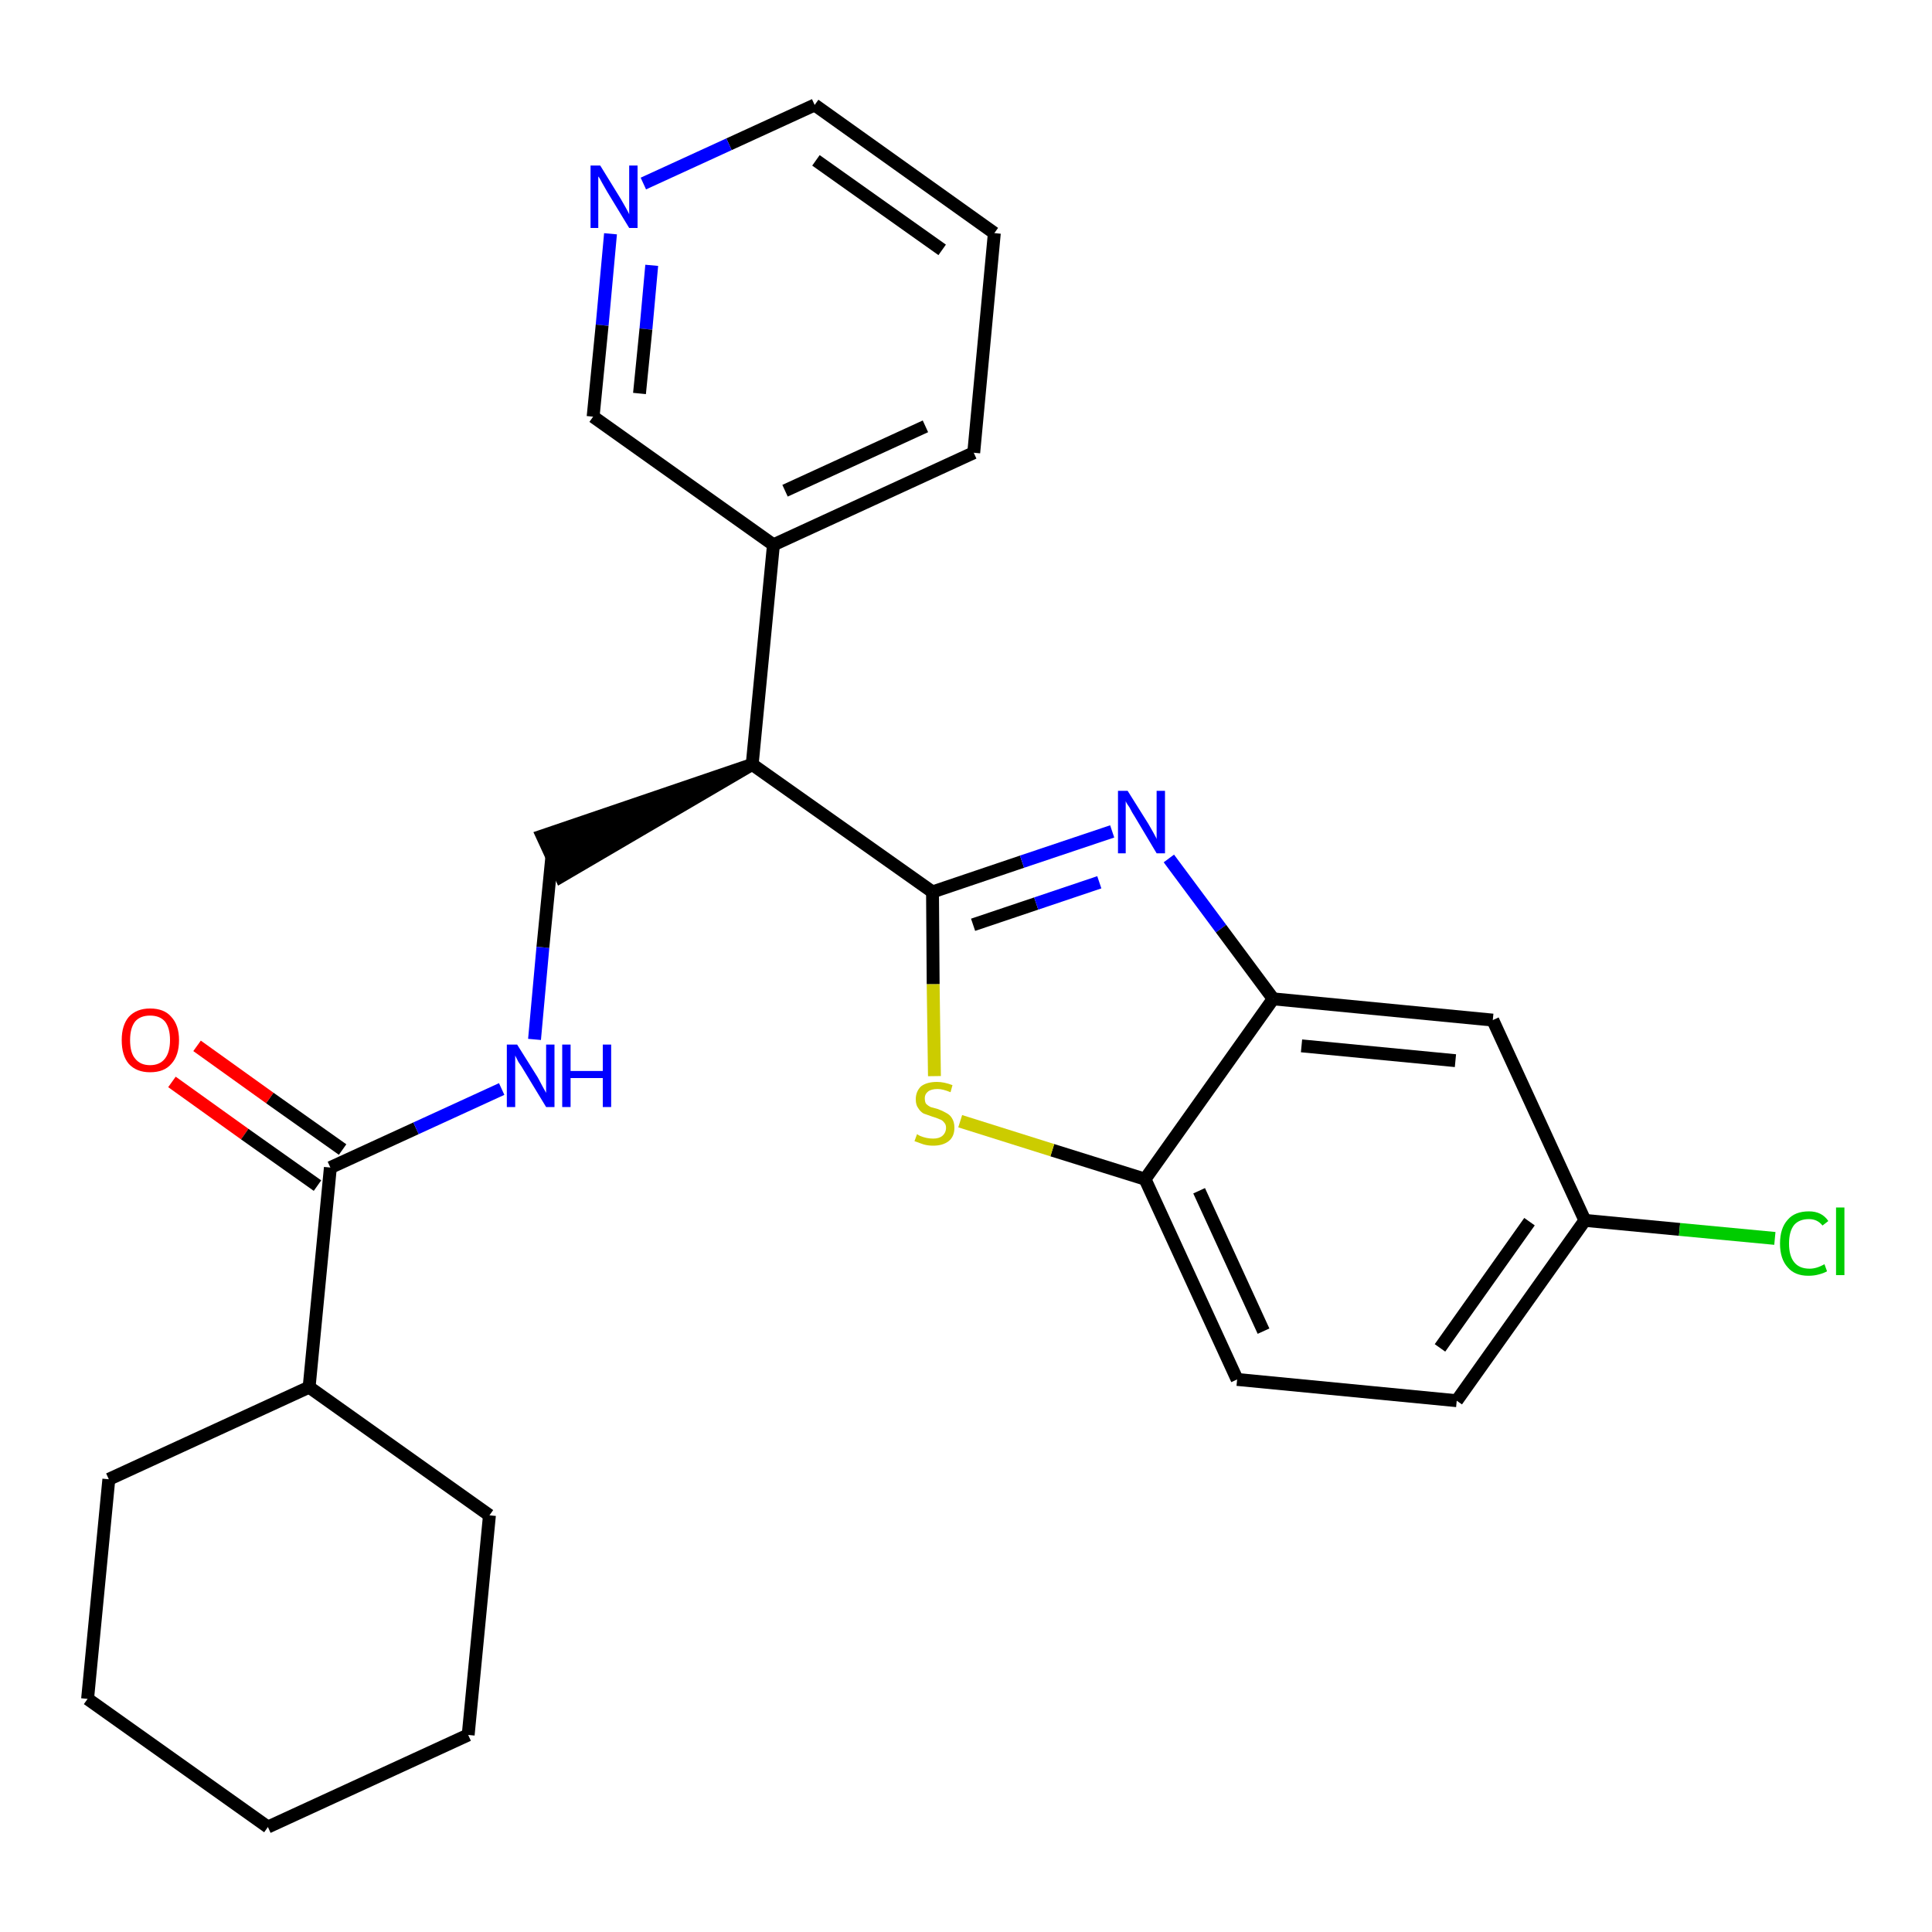 <?xml version='1.0' encoding='iso-8859-1'?>
<svg version='1.1' baseProfile='full'
              xmlns='http://www.w3.org/2000/svg'
                      xmlns:rdkit='http://www.rdkit.org/xml'
                      xmlns:xlink='http://www.w3.org/1999/xlink'
                  xml:space='preserve'
width='300px' height='300px' viewBox='0 0 300 300'>
<!-- END OF HEADER -->
<path class='bond-0 atom-0 atom-1' d='M 26.7,168.0 L 38.0,176.1' style='fill:none;fill-rule:evenodd;stroke:#FF0000;stroke-width:2.0px;stroke-linecap:butt;stroke-linejoin:miter;stroke-opacity:1' />
<path class='bond-0 atom-0 atom-1' d='M 38.0,176.1 L 49.3,184.1' style='fill:none;fill-rule:evenodd;stroke:#000000;stroke-width:2.0px;stroke-linecap:butt;stroke-linejoin:miter;stroke-opacity:1' />
<path class='bond-0 atom-0 atom-1' d='M 30.6,162.4 L 41.9,170.5' style='fill:none;fill-rule:evenodd;stroke:#FF0000;stroke-width:2.0px;stroke-linecap:butt;stroke-linejoin:miter;stroke-opacity:1' />
<path class='bond-0 atom-0 atom-1' d='M 41.9,170.5 L 53.2,178.5' style='fill:none;fill-rule:evenodd;stroke:#000000;stroke-width:2.0px;stroke-linecap:butt;stroke-linejoin:miter;stroke-opacity:1' />
<path class='bond-1 atom-1 atom-2' d='M 51.3,181.3 L 64.6,175.2' style='fill:none;fill-rule:evenodd;stroke:#000000;stroke-width:2.0px;stroke-linecap:butt;stroke-linejoin:miter;stroke-opacity:1' />
<path class='bond-1 atom-1 atom-2' d='M 64.6,175.2 L 77.9,169.1' style='fill:none;fill-rule:evenodd;stroke:#0000FF;stroke-width:2.0px;stroke-linecap:butt;stroke-linejoin:miter;stroke-opacity:1' />
<path class='bond-20 atom-1 atom-21' d='M 51.3,181.3 L 48.0,215.4' style='fill:none;fill-rule:evenodd;stroke:#000000;stroke-width:2.0px;stroke-linecap:butt;stroke-linejoin:miter;stroke-opacity:1' />
<path class='bond-2 atom-2 atom-3' d='M 83.0,161.4 L 84.3,147.1' style='fill:none;fill-rule:evenodd;stroke:#0000FF;stroke-width:2.0px;stroke-linecap:butt;stroke-linejoin:miter;stroke-opacity:1' />
<path class='bond-2 atom-2 atom-3' d='M 84.3,147.1 L 85.7,132.9' style='fill:none;fill-rule:evenodd;stroke:#000000;stroke-width:2.0px;stroke-linecap:butt;stroke-linejoin:miter;stroke-opacity:1' />
<path class='bond-3 atom-4 atom-3' d='M 116.8,118.7 L 84.2,129.8 L 87.1,136.1 Z' style='fill:#000000;fill-rule:evenodd;fill-opacity:1;stroke:#000000;stroke-width:2.0px;stroke-linecap:butt;stroke-linejoin:miter;stroke-opacity:1;' />
<path class='bond-4 atom-4 atom-5' d='M 116.8,118.7 L 120.1,84.6' style='fill:none;fill-rule:evenodd;stroke:#000000;stroke-width:2.0px;stroke-linecap:butt;stroke-linejoin:miter;stroke-opacity:1' />
<path class='bond-10 atom-4 atom-11' d='M 116.8,118.7 L 144.8,138.5' style='fill:none;fill-rule:evenodd;stroke:#000000;stroke-width:2.0px;stroke-linecap:butt;stroke-linejoin:miter;stroke-opacity:1' />
<path class='bond-5 atom-5 atom-6' d='M 120.1,84.6 L 151.2,70.3' style='fill:none;fill-rule:evenodd;stroke:#000000;stroke-width:2.0px;stroke-linecap:butt;stroke-linejoin:miter;stroke-opacity:1' />
<path class='bond-5 atom-5 atom-6' d='M 121.9,76.2 L 143.7,66.2' style='fill:none;fill-rule:evenodd;stroke:#000000;stroke-width:2.0px;stroke-linecap:butt;stroke-linejoin:miter;stroke-opacity:1' />
<path class='bond-26 atom-10 atom-5' d='M 92.1,64.7 L 120.1,84.6' style='fill:none;fill-rule:evenodd;stroke:#000000;stroke-width:2.0px;stroke-linecap:butt;stroke-linejoin:miter;stroke-opacity:1' />
<path class='bond-6 atom-6 atom-7' d='M 151.2,70.3 L 154.4,36.2' style='fill:none;fill-rule:evenodd;stroke:#000000;stroke-width:2.0px;stroke-linecap:butt;stroke-linejoin:miter;stroke-opacity:1' />
<path class='bond-7 atom-7 atom-8' d='M 154.4,36.2 L 126.5,16.3' style='fill:none;fill-rule:evenodd;stroke:#000000;stroke-width:2.0px;stroke-linecap:butt;stroke-linejoin:miter;stroke-opacity:1' />
<path class='bond-7 atom-7 atom-8' d='M 146.3,38.8 L 126.7,24.9' style='fill:none;fill-rule:evenodd;stroke:#000000;stroke-width:2.0px;stroke-linecap:butt;stroke-linejoin:miter;stroke-opacity:1' />
<path class='bond-8 atom-8 atom-9' d='M 126.5,16.3 L 113.2,22.4' style='fill:none;fill-rule:evenodd;stroke:#000000;stroke-width:2.0px;stroke-linecap:butt;stroke-linejoin:miter;stroke-opacity:1' />
<path class='bond-8 atom-8 atom-9' d='M 113.2,22.4 L 99.9,28.5' style='fill:none;fill-rule:evenodd;stroke:#0000FF;stroke-width:2.0px;stroke-linecap:butt;stroke-linejoin:miter;stroke-opacity:1' />
<path class='bond-9 atom-9 atom-10' d='M 94.8,36.3 L 93.5,50.5' style='fill:none;fill-rule:evenodd;stroke:#0000FF;stroke-width:2.0px;stroke-linecap:butt;stroke-linejoin:miter;stroke-opacity:1' />
<path class='bond-9 atom-9 atom-10' d='M 93.5,50.5 L 92.1,64.7' style='fill:none;fill-rule:evenodd;stroke:#000000;stroke-width:2.0px;stroke-linecap:butt;stroke-linejoin:miter;stroke-opacity:1' />
<path class='bond-9 atom-9 atom-10' d='M 101.2,41.2 L 100.3,51.1' style='fill:none;fill-rule:evenodd;stroke:#0000FF;stroke-width:2.0px;stroke-linecap:butt;stroke-linejoin:miter;stroke-opacity:1' />
<path class='bond-9 atom-9 atom-10' d='M 100.3,51.1 L 99.3,61.1' style='fill:none;fill-rule:evenodd;stroke:#000000;stroke-width:2.0px;stroke-linecap:butt;stroke-linejoin:miter;stroke-opacity:1' />
<path class='bond-11 atom-11 atom-12' d='M 144.8,138.5 L 158.7,133.8' style='fill:none;fill-rule:evenodd;stroke:#000000;stroke-width:2.0px;stroke-linecap:butt;stroke-linejoin:miter;stroke-opacity:1' />
<path class='bond-11 atom-11 atom-12' d='M 158.7,133.8 L 172.7,129.1' style='fill:none;fill-rule:evenodd;stroke:#0000FF;stroke-width:2.0px;stroke-linecap:butt;stroke-linejoin:miter;stroke-opacity:1' />
<path class='bond-11 atom-11 atom-12' d='M 151.1,143.6 L 160.9,140.3' style='fill:none;fill-rule:evenodd;stroke:#000000;stroke-width:2.0px;stroke-linecap:butt;stroke-linejoin:miter;stroke-opacity:1' />
<path class='bond-11 atom-11 atom-12' d='M 160.9,140.3 L 170.7,137.0' style='fill:none;fill-rule:evenodd;stroke:#0000FF;stroke-width:2.0px;stroke-linecap:butt;stroke-linejoin:miter;stroke-opacity:1' />
<path class='bond-27 atom-20 atom-11' d='M 145.1,167.1 L 144.9,152.8' style='fill:none;fill-rule:evenodd;stroke:#CCCC00;stroke-width:2.0px;stroke-linecap:butt;stroke-linejoin:miter;stroke-opacity:1' />
<path class='bond-27 atom-20 atom-11' d='M 144.9,152.8 L 144.8,138.5' style='fill:none;fill-rule:evenodd;stroke:#000000;stroke-width:2.0px;stroke-linecap:butt;stroke-linejoin:miter;stroke-opacity:1' />
<path class='bond-12 atom-12 atom-13' d='M 181.5,133.3 L 189.6,144.2' style='fill:none;fill-rule:evenodd;stroke:#0000FF;stroke-width:2.0px;stroke-linecap:butt;stroke-linejoin:miter;stroke-opacity:1' />
<path class='bond-12 atom-12 atom-13' d='M 189.6,144.2 L 197.7,155.1' style='fill:none;fill-rule:evenodd;stroke:#000000;stroke-width:2.0px;stroke-linecap:butt;stroke-linejoin:miter;stroke-opacity:1' />
<path class='bond-13 atom-13 atom-14' d='M 197.7,155.1 L 231.8,158.4' style='fill:none;fill-rule:evenodd;stroke:#000000;stroke-width:2.0px;stroke-linecap:butt;stroke-linejoin:miter;stroke-opacity:1' />
<path class='bond-13 atom-13 atom-14' d='M 202.1,162.4 L 226.0,164.7' style='fill:none;fill-rule:evenodd;stroke:#000000;stroke-width:2.0px;stroke-linecap:butt;stroke-linejoin:miter;stroke-opacity:1' />
<path class='bond-29 atom-19 atom-13' d='M 177.8,183.1 L 197.7,155.1' style='fill:none;fill-rule:evenodd;stroke:#000000;stroke-width:2.0px;stroke-linecap:butt;stroke-linejoin:miter;stroke-opacity:1' />
<path class='bond-14 atom-14 atom-15' d='M 231.8,158.4 L 246.1,189.5' style='fill:none;fill-rule:evenodd;stroke:#000000;stroke-width:2.0px;stroke-linecap:butt;stroke-linejoin:miter;stroke-opacity:1' />
<path class='bond-15 atom-15 atom-16' d='M 246.1,189.5 L 260.8,190.9' style='fill:none;fill-rule:evenodd;stroke:#000000;stroke-width:2.0px;stroke-linecap:butt;stroke-linejoin:miter;stroke-opacity:1' />
<path class='bond-15 atom-15 atom-16' d='M 260.8,190.9 L 275.6,192.3' style='fill:none;fill-rule:evenodd;stroke:#00CC00;stroke-width:2.0px;stroke-linecap:butt;stroke-linejoin:miter;stroke-opacity:1' />
<path class='bond-16 atom-15 atom-17' d='M 246.1,189.5 L 226.2,217.5' style='fill:none;fill-rule:evenodd;stroke:#000000;stroke-width:2.0px;stroke-linecap:butt;stroke-linejoin:miter;stroke-opacity:1' />
<path class='bond-16 atom-15 atom-17' d='M 237.5,189.7 L 223.6,209.3' style='fill:none;fill-rule:evenodd;stroke:#000000;stroke-width:2.0px;stroke-linecap:butt;stroke-linejoin:miter;stroke-opacity:1' />
<path class='bond-17 atom-17 atom-18' d='M 226.2,217.5 L 192.1,214.2' style='fill:none;fill-rule:evenodd;stroke:#000000;stroke-width:2.0px;stroke-linecap:butt;stroke-linejoin:miter;stroke-opacity:1' />
<path class='bond-18 atom-18 atom-19' d='M 192.1,214.2 L 177.8,183.1' style='fill:none;fill-rule:evenodd;stroke:#000000;stroke-width:2.0px;stroke-linecap:butt;stroke-linejoin:miter;stroke-opacity:1' />
<path class='bond-18 atom-18 atom-19' d='M 196.2,206.7 L 186.2,184.9' style='fill:none;fill-rule:evenodd;stroke:#000000;stroke-width:2.0px;stroke-linecap:butt;stroke-linejoin:miter;stroke-opacity:1' />
<path class='bond-19 atom-19 atom-20' d='M 177.8,183.1 L 163.4,178.6' style='fill:none;fill-rule:evenodd;stroke:#000000;stroke-width:2.0px;stroke-linecap:butt;stroke-linejoin:miter;stroke-opacity:1' />
<path class='bond-19 atom-19 atom-20' d='M 163.4,178.6 L 149.1,174.1' style='fill:none;fill-rule:evenodd;stroke:#CCCC00;stroke-width:2.0px;stroke-linecap:butt;stroke-linejoin:miter;stroke-opacity:1' />
<path class='bond-21 atom-21 atom-22' d='M 48.0,215.4 L 16.9,229.7' style='fill:none;fill-rule:evenodd;stroke:#000000;stroke-width:2.0px;stroke-linecap:butt;stroke-linejoin:miter;stroke-opacity:1' />
<path class='bond-28 atom-26 atom-21' d='M 76.0,235.3 L 48.0,215.4' style='fill:none;fill-rule:evenodd;stroke:#000000;stroke-width:2.0px;stroke-linecap:butt;stroke-linejoin:miter;stroke-opacity:1' />
<path class='bond-22 atom-22 atom-23' d='M 16.9,229.7 L 13.6,263.8' style='fill:none;fill-rule:evenodd;stroke:#000000;stroke-width:2.0px;stroke-linecap:butt;stroke-linejoin:miter;stroke-opacity:1' />
<path class='bond-23 atom-23 atom-24' d='M 13.6,263.8 L 41.6,283.7' style='fill:none;fill-rule:evenodd;stroke:#000000;stroke-width:2.0px;stroke-linecap:butt;stroke-linejoin:miter;stroke-opacity:1' />
<path class='bond-24 atom-24 atom-25' d='M 41.6,283.7 L 72.7,269.4' style='fill:none;fill-rule:evenodd;stroke:#000000;stroke-width:2.0px;stroke-linecap:butt;stroke-linejoin:miter;stroke-opacity:1' />
<path class='bond-25 atom-25 atom-26' d='M 72.7,269.4 L 76.0,235.3' style='fill:none;fill-rule:evenodd;stroke:#000000;stroke-width:2.0px;stroke-linecap:butt;stroke-linejoin:miter;stroke-opacity:1' />
<path  class='atom-0' d='M 18.9 161.5
Q 18.9 159.2, 20.0 157.9
Q 21.2 156.6, 23.3 156.6
Q 25.5 156.6, 26.6 157.9
Q 27.8 159.2, 27.8 161.5
Q 27.8 163.9, 26.6 165.2
Q 25.5 166.5, 23.3 166.5
Q 21.2 166.5, 20.0 165.2
Q 18.9 163.9, 18.9 161.5
M 23.3 165.4
Q 24.8 165.4, 25.6 164.4
Q 26.4 163.4, 26.4 161.5
Q 26.4 159.6, 25.6 158.6
Q 24.8 157.7, 23.3 157.7
Q 21.8 157.7, 21.0 158.6
Q 20.2 159.6, 20.2 161.5
Q 20.2 163.5, 21.0 164.4
Q 21.8 165.4, 23.3 165.4
' fill='#FF0000'/>
<path  class='atom-2' d='M 80.3 162.2
L 83.5 167.3
Q 83.8 167.9, 84.3 168.8
Q 84.8 169.7, 84.8 169.7
L 84.8 162.2
L 86.1 162.2
L 86.1 171.9
L 84.8 171.9
L 81.4 166.3
Q 81.0 165.6, 80.5 164.9
Q 80.1 164.1, 80.0 163.9
L 80.0 171.9
L 78.7 171.9
L 78.7 162.2
L 80.3 162.2
' fill='#0000FF'/>
<path  class='atom-2' d='M 87.3 162.2
L 88.6 162.2
L 88.6 166.3
L 93.6 166.3
L 93.6 162.2
L 94.9 162.2
L 94.9 171.9
L 93.6 171.9
L 93.6 167.4
L 88.6 167.4
L 88.6 171.9
L 87.3 171.9
L 87.3 162.2
' fill='#0000FF'/>
<path  class='atom-9' d='M 93.2 25.7
L 96.4 30.9
Q 96.7 31.4, 97.2 32.3
Q 97.7 33.2, 97.7 33.3
L 97.7 25.7
L 99.0 25.7
L 99.0 35.4
L 97.7 35.4
L 94.3 29.8
Q 93.9 29.1, 93.5 28.4
Q 93.1 27.6, 92.9 27.4
L 92.9 35.4
L 91.7 35.4
L 91.7 25.7
L 93.2 25.7
' fill='#0000FF'/>
<path  class='atom-12' d='M 175.1 122.8
L 178.3 127.9
Q 178.6 128.4, 179.1 129.3
Q 179.6 130.2, 179.6 130.3
L 179.6 122.8
L 180.9 122.8
L 180.9 132.5
L 179.6 132.5
L 176.2 126.8
Q 175.8 126.2, 175.4 125.4
Q 174.9 124.7, 174.8 124.4
L 174.8 132.5
L 173.6 132.5
L 173.6 122.8
L 175.1 122.8
' fill='#0000FF'/>
<path  class='atom-16' d='M 276.4 193.1
Q 276.4 190.7, 277.6 189.4
Q 278.7 188.1, 280.9 188.1
Q 282.9 188.1, 283.9 189.6
L 283.0 190.3
Q 282.2 189.3, 280.9 189.3
Q 279.4 189.3, 278.6 190.2
Q 277.8 191.2, 277.8 193.1
Q 277.8 195.0, 278.6 196.0
Q 279.4 197.0, 281.0 197.0
Q 282.1 197.0, 283.3 196.3
L 283.7 197.4
Q 283.2 197.7, 282.4 197.9
Q 281.7 198.1, 280.8 198.1
Q 278.7 198.1, 277.6 196.8
Q 276.4 195.5, 276.4 193.1
' fill='#00CC00'/>
<path  class='atom-16' d='M 285.1 187.5
L 286.4 187.5
L 286.4 198.0
L 285.1 198.0
L 285.1 187.5
' fill='#00CC00'/>
<path  class='atom-20' d='M 142.4 176.1
Q 142.5 176.2, 142.9 176.4
Q 143.4 176.6, 143.9 176.7
Q 144.4 176.8, 144.9 176.8
Q 145.8 176.8, 146.3 176.4
Q 146.9 175.9, 146.9 175.1
Q 146.9 174.6, 146.6 174.3
Q 146.3 173.9, 145.9 173.8
Q 145.5 173.6, 144.8 173.4
Q 144.0 173.1, 143.4 172.9
Q 142.9 172.6, 142.6 172.1
Q 142.2 171.6, 142.2 170.7
Q 142.2 169.5, 143.0 168.7
Q 143.9 168.0, 145.5 168.0
Q 146.6 168.0, 147.9 168.5
L 147.6 169.6
Q 146.4 169.1, 145.6 169.1
Q 144.6 169.1, 144.1 169.5
Q 143.6 169.9, 143.6 170.5
Q 143.6 171.1, 143.8 171.4
Q 144.1 171.7, 144.5 171.9
Q 144.9 172.0, 145.6 172.2
Q 146.4 172.5, 146.9 172.8
Q 147.5 173.1, 147.8 173.6
Q 148.2 174.2, 148.2 175.1
Q 148.2 176.5, 147.3 177.2
Q 146.4 177.9, 144.9 177.9
Q 144.1 177.9, 143.4 177.7
Q 142.8 177.5, 142.0 177.2
L 142.4 176.1
' fill='#CCCC00'/>
</svg>

